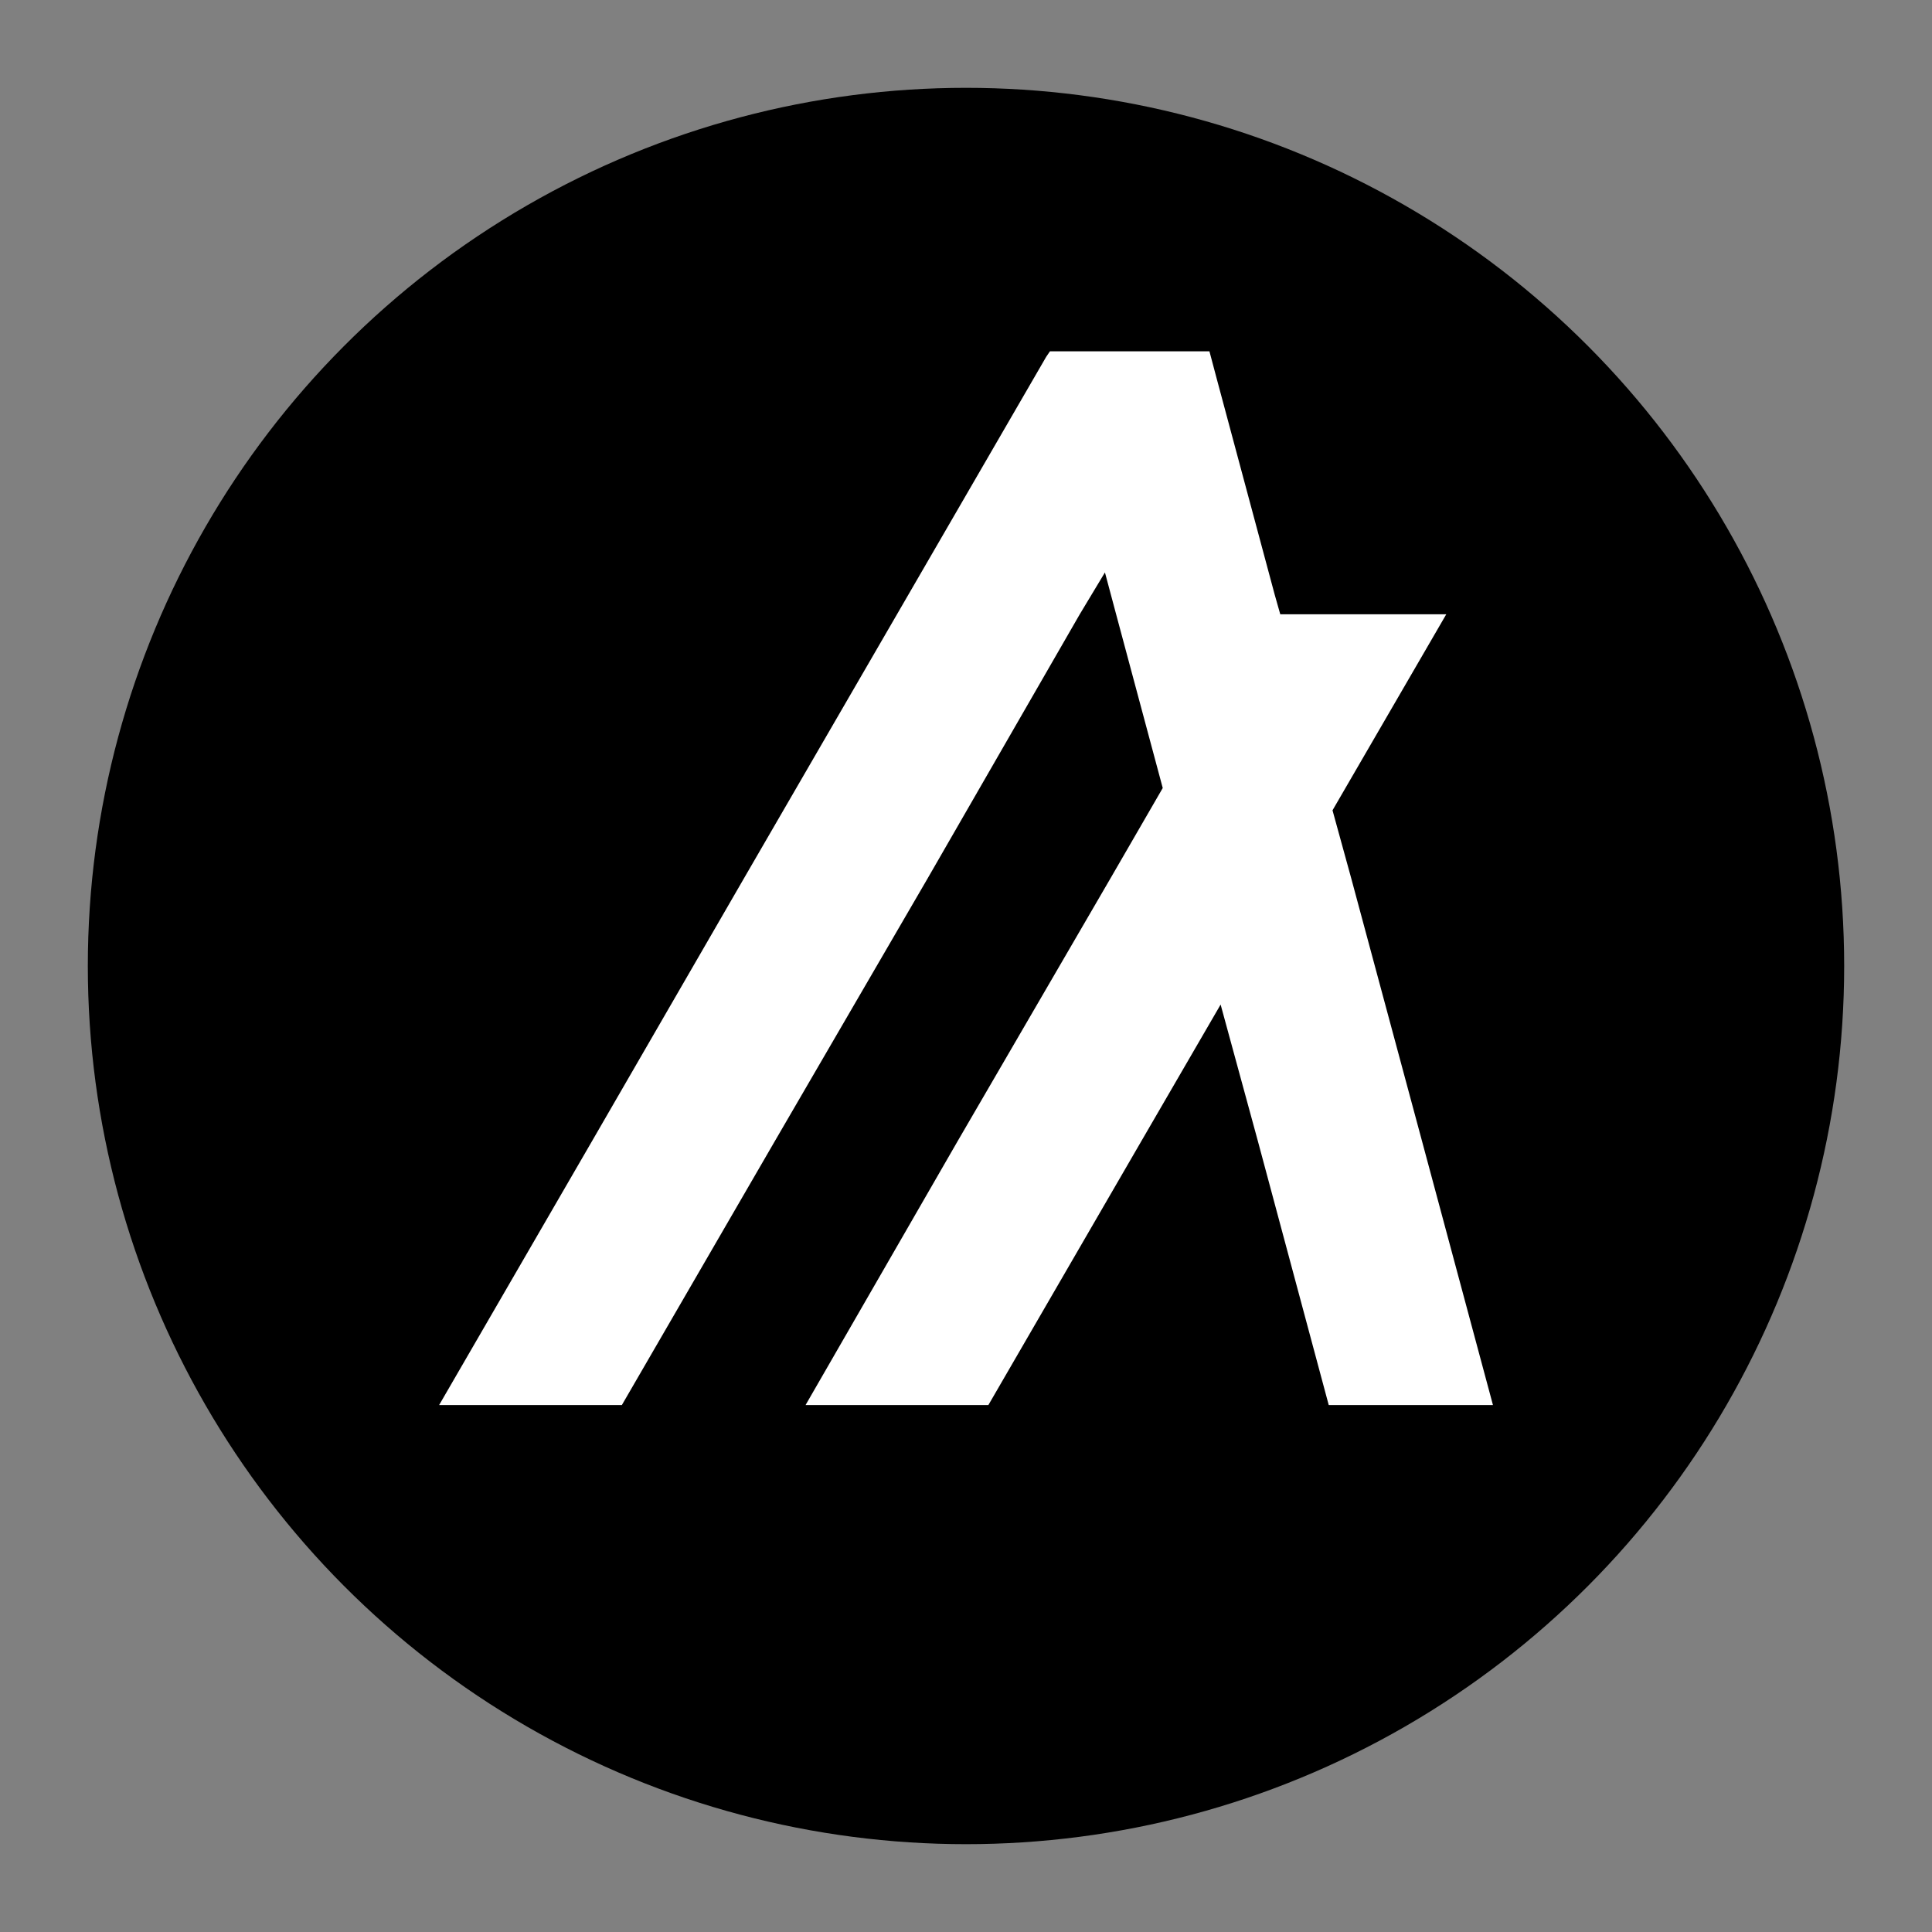 <svg width="24" height="24" viewBox="0 0 24 24" fill="none" xmlns="http://www.w3.org/2000/svg">
<rect x="0" y="0" width="24" height="24" fill="#808080" stroke="none"/>
<circle cx="12" cy="12" r="10.909" fill="black"/>
<path d="M7.725 17.454L9.625 14.176L11.525 10.909L13.413 7.631L13.726 7.111L13.865 7.631L14.444 9.789L13.796 10.909L11.896 14.176L10.007 17.454H12.278L14.178 14.176L15.163 12.479L15.626 14.176L16.506 17.454H18.546L17.665 14.176L16.785 10.909L16.553 10.066L17.966 7.631H15.904L15.835 7.388L15.116 4.71L15.024 4.364H13.043L12.996 4.433L11.143 7.631L9.243 10.909L7.354 14.176L5.455 17.454H7.725Z" fill="white"/>
</svg>
